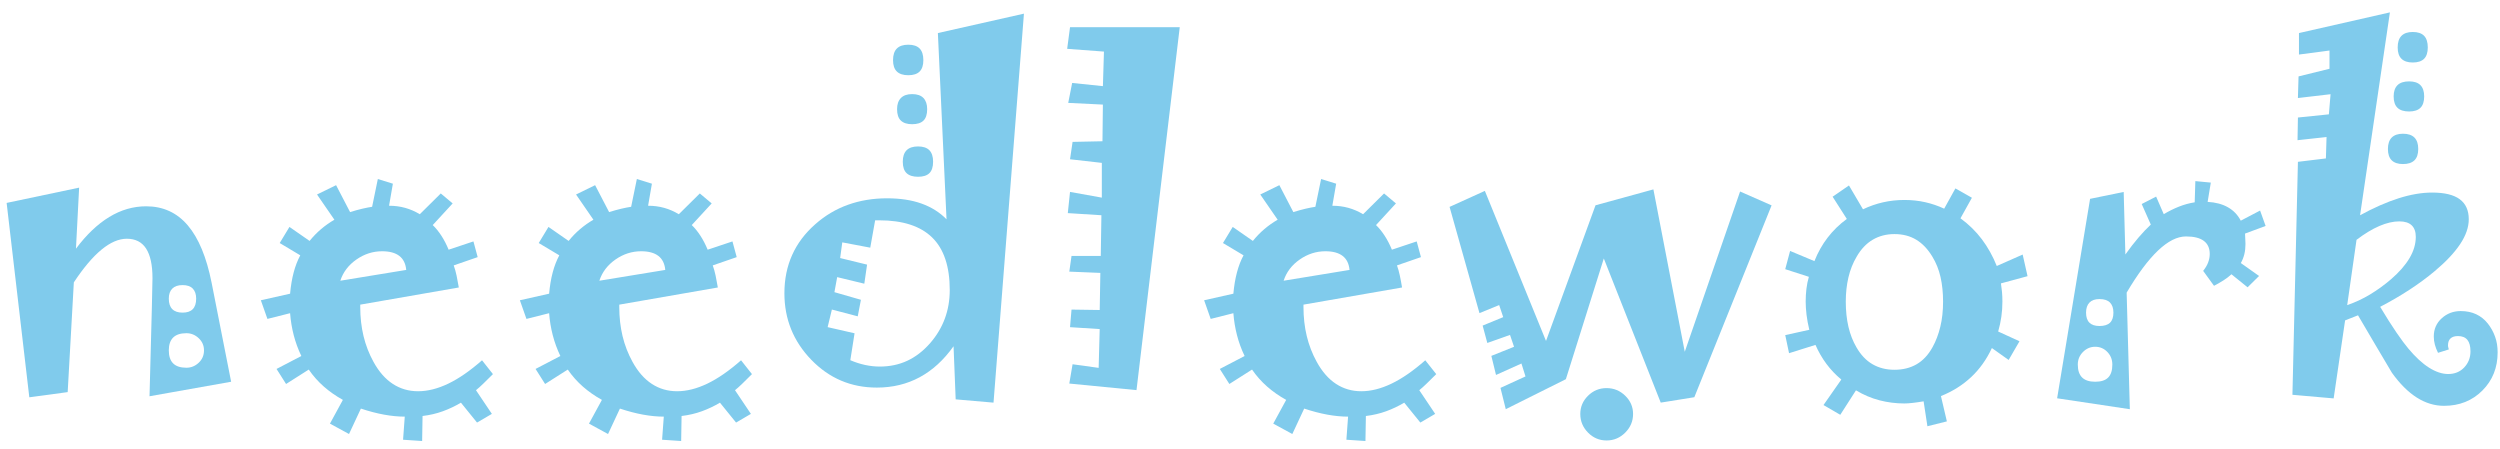 <?xml version="1.0" encoding="utf-8"?>
<!-- Generator: Adobe Illustrator 15.0.0, SVG Export Plug-In  -->
<!DOCTYPE svg PUBLIC "-//W3C//DTD SVG 1.1//EN" "http://www.w3.org/Graphics/SVG/1.1/DTD/svg11.dtd">
<svg version="1.1"
	 xmlns="http://www.w3.org/2000/svg" xmlns:xlink="http://www.w3.org/1999/xlink" xmlns:a="http://ns.adobe.com/AdobeSVGViewerExtensions/3.0/"
	 x="0px" y="0px" width="167px" height="30px" viewBox="11 6 167 30" enable-background="new 11 6 167 30" xml:space="preserve">
<defs>
</defs>
<rect display="none" fill="#EAEAEA" width="228" height="757"/>
<rect display="none" fill="#FFFFFF" width="228" height="50"/>
<path fill="#80CBEC" d="M26.44,31.5l-5.452,0.97c0.076-2.889,0.127-4.859,0.156-5.912c0.028-1.053,0.042-1.711,0.042-1.976
	c0-0.878-0.142-1.536-0.425-1.976c-0.283-0.438-0.713-0.658-1.289-0.658c-0.538,0-1.102,0.243-1.692,0.729
	c-0.59,0.486-1.206,1.214-1.848,2.186l-0.411,7.33l-2.563,0.347l-1.515-12.985l4.843-1.02l-0.212,4.078
	c0.699-0.935,1.439-1.64,2.223-2.117c0.784-0.477,1.605-0.715,2.464-0.715c1.133,0,2.061,0.425,2.782,1.274
	c0.723,0.849,1.253,2.127,1.593,3.835L26.44,31.5z M24.104,25.95c0-0.292-0.076-0.517-0.227-0.672s-0.377-0.234-0.68-0.234
	s-0.531,0.078-0.687,0.234c-0.156,0.156-0.234,0.38-0.234,0.672c0,0.312,0.078,0.545,0.234,0.701
	c0.155,0.156,0.384,0.233,0.687,0.233s0.529-0.078,0.68-0.233S24.104,26.261,24.104,25.95z M24.627,29.405
	c0-0.321-0.118-0.592-0.354-0.814s-0.51-0.333-0.821-0.333c-0.396,0-0.691,0.097-0.885,0.29c-0.194,0.193-0.291,0.479-0.291,0.856
	c0,0.387,0.097,0.678,0.291,0.871c0.193,0.193,0.488,0.29,0.885,0.29c0.312,0,0.585-0.111,0.821-0.333S24.627,29.735,24.627,29.405z
	"/>
<path fill="#80CBEC" d="M43.928,30.991c-0.236,0.236-0.448,0.445-0.637,0.629s-0.354,0.332-0.496,0.445l1.062,1.582l-0.991,0.58
	l-1.076-1.329c-0.377,0.226-0.779,0.417-1.204,0.572s-0.878,0.261-1.359,0.318l-0.028,1.671l-1.274-0.085l0.113-1.543
	c-0.434,0-0.897-0.045-1.388-0.134c-0.491-0.09-1.005-0.225-1.543-0.404l-0.793,1.699l-1.274-0.694l0.864-1.586
	c-0.462-0.255-0.885-0.55-1.268-0.885c-0.382-0.335-0.72-0.715-1.012-1.14l-1.515,0.963l-0.637-1.005l1.657-0.864
	c-0.217-0.453-0.387-0.918-0.51-1.395c-0.123-0.477-0.203-0.965-0.241-1.465l-1.515,0.382l-0.439-1.246l1.954-0.439
	c0.047-0.529,0.127-1.005,0.241-1.43s0.26-0.802,0.439-1.133l-1.374-0.821l0.651-1.076l1.345,0.935
	c0.236-0.292,0.493-0.557,0.772-0.793c0.278-0.236,0.573-0.444,0.885-0.623l-1.161-1.685l1.274-0.623l0.935,1.798
	c0.302-0.094,0.576-0.17,0.821-0.227s0.462-0.099,0.651-0.127l0.382-1.855l1.005,0.312l-0.255,1.473
	c0.377,0,0.736,0.047,1.076,0.142c0.34,0.095,0.666,0.236,0.977,0.425l1.402-1.388l0.793,0.666l-1.331,1.446
	c0.208,0.199,0.401,0.438,0.581,0.716s0.34,0.588,0.481,0.929l1.657-0.553l0.283,1.049l-1.6,0.553
	c0.076,0.208,0.139,0.435,0.191,0.681c0.052,0.246,0.102,0.511,0.149,0.794l-6.584,1.146v0.156c0,0.688,0.073,1.336,0.219,1.945
	c0.146,0.608,0.37,1.186,0.672,1.732c0.358,0.65,0.788,1.139,1.288,1.464s1.061,0.488,1.684,0.488c0.641,0,1.315-0.17,2.023-0.51
	c0.707-0.34,1.457-0.859,2.249-1.558L43.928,30.991z M38.136,24.031c-0.038-0.416-0.191-0.727-0.46-0.935
	c-0.269-0.208-0.653-0.312-1.154-0.312c-0.614,0-1.185,0.184-1.713,0.552s-0.887,0.84-1.076,1.416L38.136,24.031z"/>
<path fill="#80CBEC" d="M61.231,30.991c-0.236,0.236-0.448,0.445-0.637,0.629s-0.354,0.332-0.496,0.445l1.062,1.582l-0.991,0.58
	l-1.076-1.329c-0.377,0.226-0.779,0.417-1.204,0.572s-0.878,0.261-1.359,0.318l-0.028,1.671l-1.274-0.085l0.113-1.543
	c-0.434,0-0.897-0.045-1.388-0.134c-0.491-0.09-1.005-0.225-1.543-0.404l-0.793,1.699l-1.274-0.694l0.864-1.586
	c-0.462-0.255-0.885-0.55-1.268-0.885c-0.382-0.335-0.72-0.715-1.012-1.14l-1.515,0.963l-0.637-1.005l1.657-0.864
	c-0.217-0.453-0.387-0.918-0.51-1.395c-0.123-0.477-0.203-0.965-0.241-1.465l-1.515,0.382l-0.439-1.246l1.954-0.439
	c0.047-0.529,0.127-1.005,0.241-1.43s0.26-0.802,0.439-1.133l-1.374-0.821l0.651-1.076l1.345,0.935
	c0.236-0.292,0.493-0.557,0.772-0.793c0.278-0.236,0.573-0.444,0.885-0.623l-1.161-1.685l1.274-0.623l0.935,1.798
	c0.302-0.094,0.576-0.17,0.821-0.227s0.462-0.099,0.651-0.127l0.382-1.855l1.005,0.312l-0.255,1.473
	c0.377,0,0.736,0.047,1.076,0.142c0.34,0.095,0.666,0.236,0.977,0.425l1.402-1.388l0.793,0.666l-1.331,1.446
	c0.208,0.199,0.401,0.438,0.581,0.716s0.34,0.588,0.481,0.929l1.657-0.553l0.283,1.049l-1.6,0.553
	c0.076,0.208,0.139,0.435,0.191,0.681c0.052,0.246,0.102,0.511,0.149,0.794l-6.584,1.146v0.156c0,0.688,0.073,1.336,0.219,1.945
	c0.146,0.608,0.37,1.186,0.672,1.732c0.358,0.65,0.788,1.139,1.288,1.464s1.061,0.488,1.684,0.488c0.641,0,1.315-0.17,2.023-0.51
	c0.707-0.34,1.457-0.859,2.249-1.558L61.231,30.991z M55.44,24.031c-0.038-0.416-0.191-0.727-0.46-0.935
	c-0.269-0.208-0.653-0.312-1.154-0.312c-0.614,0-1.185,0.184-1.713,0.552s-0.887,0.84-1.076,1.416L55.44,24.031z"/>
<path fill="#80CBEC" d="M79.399,6.912l-2.032,25.984l-2.528-0.219l-0.142-3.547c-0.651,0.916-1.404,1.605-2.258,2.067
	c-0.854,0.462-1.811,0.694-2.868,0.694c-1.718,0-3.177-0.618-4.375-1.855s-1.798-2.719-1.798-4.446c0-0.935,0.172-1.787,0.517-2.556
	c0.344-0.769,0.861-1.456,1.55-2.06c0.651-0.576,1.378-1.008,2.18-1.295c0.802-0.288,1.671-0.432,2.605-0.432
	c0.887,0,1.659,0.118,2.314,0.354c0.656,0.236,1.211,0.585,1.664,1.048L73.65,8.208L79.399,6.912z M74.443,25.376
	c0-1.577-0.392-2.747-1.175-3.512s-1.963-1.147-3.54-1.147h-0.269l-0.326,1.827l-1.869-0.354l-0.142,1.048l1.798,0.439l-0.184,1.274
	l-1.813-0.439l-0.184,1.005l1.77,0.51l-0.212,1.104l-1.728-0.453l-0.283,1.175l1.798,0.411l-0.283,1.798
	c0.331,0.142,0.661,0.248,0.991,0.319c0.331,0.07,0.656,0.106,0.977,0.106c0.67,0,1.284-0.13,1.841-0.389
	c0.557-0.26,1.067-0.654,1.529-1.183c0.434-0.5,0.76-1.045,0.977-1.636C74.334,26.691,74.443,26.056,74.443,25.376z M72.68,10.02
	c0,0.34-0.083,0.592-0.248,0.757s-0.417,0.248-0.757,0.248s-0.595-0.083-0.765-0.248s-0.255-0.417-0.255-0.757
	c0-0.35,0.085-0.609,0.255-0.779s0.425-0.255,0.765-0.255s0.592,0.085,0.757,0.255S72.68,9.67,72.68,10.02z M72.935,13.291
	c0,0.35-0.083,0.604-0.248,0.765c-0.165,0.161-0.417,0.241-0.757,0.241c-0.331,0-0.581-0.081-0.751-0.241
	c-0.17-0.16-0.255-0.415-0.255-0.765c0-0.321,0.085-0.568,0.255-0.743s0.42-0.262,0.751-0.262c0.34,0,0.592,0.087,0.757,0.262
	S72.935,12.97,72.935,13.291z M73.331,16.802c0,0.35-0.083,0.604-0.248,0.765c-0.165,0.161-0.417,0.241-0.757,0.241
	s-0.595-0.081-0.765-0.241c-0.17-0.16-0.255-0.415-0.255-0.765c0-0.34,0.085-0.595,0.255-0.765s0.425-0.255,0.765-0.255
	s0.592,0.085,0.757,0.255S73.331,16.462,73.331,16.802z"/>
<path fill="#80CBEC" d="M89.807,7.818L86.918,32.06l-4.489-0.439l0.219-1.289l1.742,0.241l0.07-2.591l-1.982-0.127l0.1-1.175
	l1.883,0.028l0.043-2.478l-2.075-0.085l0.149-1.048h1.954l0.042-2.719l-2.244-0.142l0.148-1.416l2.124,0.382V16.88l-2.124-0.241
	l0.17-1.161l1.997-0.042l0.028-2.45l-2.315-0.113l0.262-1.331l2.054,0.212l0.07-2.308l-2.457-0.184l0.191-1.444H89.807z"/>
<path fill="#80CBEC" d="M106.941,30.991c-0.236,0.236-0.449,0.445-0.638,0.629s-0.354,0.332-0.495,0.445l1.062,1.582l-0.991,0.58
	l-1.076-1.329c-0.378,0.226-0.779,0.417-1.203,0.572c-0.426,0.155-0.879,0.261-1.359,0.318l-0.029,1.671l-1.273-0.085l0.113-1.543
	c-0.435,0-0.897-0.045-1.389-0.134c-0.49-0.09-1.005-0.225-1.543-0.404l-0.793,1.699l-1.274-0.694l0.864-1.586
	c-0.463-0.255-0.886-0.55-1.268-0.885c-0.383-0.335-0.72-0.715-1.013-1.14l-1.515,0.963l-0.638-1.005l1.657-0.864
	c-0.218-0.453-0.388-0.918-0.51-1.395c-0.123-0.477-0.203-0.965-0.241-1.465l-1.515,0.382l-0.439-1.246l1.954-0.439
	c0.047-0.529,0.128-1.005,0.241-1.43s0.259-0.802,0.438-1.133l-1.374-0.821l0.652-1.076l1.345,0.935
	c0.236-0.292,0.493-0.557,0.771-0.793s0.573-0.444,0.886-0.623l-1.162-1.685l1.275-0.623l0.934,1.798
	c0.303-0.094,0.576-0.17,0.822-0.227c0.245-0.057,0.462-0.099,0.65-0.127l0.383-1.855l1.006,0.312l-0.256,1.473
	c0.378,0,0.736,0.047,1.076,0.142c0.34,0.095,0.666,0.236,0.978,0.425l1.401-1.388l0.793,0.666l-1.33,1.446
	c0.207,0.199,0.4,0.438,0.58,0.716s0.34,0.588,0.481,0.929l1.657-0.553l0.283,1.049l-1.601,0.553
	c0.075,0.208,0.14,0.435,0.191,0.681c0.052,0.246,0.102,0.511,0.148,0.794l-6.585,1.146v0.156c0,0.688,0.073,1.336,0.22,1.945
	c0.146,0.608,0.37,1.186,0.672,1.732c0.358,0.65,0.787,1.139,1.287,1.464s1.062,0.488,1.685,0.488c0.641,0,1.315-0.17,2.022-0.51
	c0.708-0.34,1.457-0.859,2.25-1.558L106.941,30.991z M101.149,24.031c-0.038-0.416-0.191-0.727-0.46-0.935
	c-0.27-0.208-0.654-0.312-1.154-0.312c-0.613,0-1.185,0.184-1.713,0.552c-0.529,0.368-0.888,0.84-1.076,1.416L101.149,24.031z"/>
<path fill="#80CBEC" d="M129.342,19.719l-5.161,12.815l-2.244,0.361l-3.802-9.629l-2.535,8.064l-4.014,2.004l-0.354-1.423
	l1.671-0.765l-0.27-0.864l-1.699,0.765l-0.311-1.274l1.515-0.608l-0.269-0.793l-1.516,0.538l-0.312-1.161l1.374-0.565l-0.27-0.806
	l-1.316,0.538l-1.997-7.096l2.357-1.069l4.085,10.025l3.307-9.063l3.866-1.062l2.096,10.847l3.695-10.705L129.342,19.719z
	 M120.089,33.653c0,0.481-0.175,0.897-0.524,1.246c-0.349,0.35-0.765,0.524-1.246,0.524s-0.895-0.175-1.238-0.524
	c-0.345-0.349-0.518-0.765-0.518-1.246c0-0.472,0.173-0.878,0.518-1.218c0.344-0.34,0.757-0.51,1.238-0.51s0.897,0.17,1.246,0.51
	C119.914,32.775,120.089,33.181,120.089,33.653z"/>
<path fill="#80CBEC" d="M146.44,24.449l-1.777,0.481c0.028,0.18,0.052,0.371,0.071,0.574c0.019,0.203,0.027,0.417,0.027,0.644
	c0,0.34-0.023,0.675-0.07,1.006c-0.047,0.33-0.118,0.661-0.213,0.991l1.424,0.651l-0.724,1.249l-1.12-0.795
	c-0.359,0.767-0.822,1.415-1.39,1.945c-0.567,0.53-1.238,0.951-2.013,1.263l0.396,1.69l-1.3,0.325l-0.254-1.664
	c-0.283,0.047-0.53,0.083-0.742,0.106c-0.212,0.024-0.394,0.036-0.544,0.036c-0.567,0-1.122-0.071-1.666-0.212
	c-0.543-0.142-1.065-0.363-1.566-0.666l-1.049,1.635l-1.121-0.651L134,31.354c-0.377-0.313-0.71-0.663-0.998-1.051
	c-0.287-0.388-0.53-0.81-0.728-1.264l-1.765,0.554l-0.255-1.208l1.607-0.354c-0.085-0.35-0.146-0.685-0.185-1.006
	c-0.037-0.321-0.057-0.613-0.057-0.878c0-0.292,0.017-0.578,0.05-0.856s0.088-0.545,0.163-0.8l-1.579-0.51l0.325-1.218l1.625,0.68
	c0.226-0.576,0.521-1.1,0.883-1.572c0.363-0.472,0.79-0.887,1.281-1.246l-0.949-1.486l1.092-0.751l0.937,1.593
	c0.435-0.208,0.881-0.363,1.34-0.467c0.458-0.104,0.934-0.156,1.425-0.156c0.49,0,0.954,0.049,1.393,0.149
	c0.438,0.099,0.86,0.243,1.266,0.432l0.749-1.353l1.103,0.623l-0.764,1.374c0.557,0.406,1.033,0.873,1.431,1.401
	c0.397,0.529,0.729,1.124,0.994,1.784l1.73-0.765L146.44,24.449z M140.797,26.148c0-0.594-0.057-1.14-0.169-1.64
	c-0.113-0.5-0.297-0.957-0.551-1.372c-0.302-0.5-0.66-0.874-1.074-1.124c-0.415-0.25-0.899-0.375-1.455-0.375
	c-0.54,0-1.022,0.125-1.448,0.375c-0.426,0.25-0.785,0.629-1.078,1.138c-0.246,0.415-0.429,0.875-0.547,1.378
	c-0.118,0.504-0.177,1.044-0.177,1.619c0,0.615,0.059,1.175,0.177,1.681c0.118,0.506,0.296,0.962,0.533,1.369
	c0.293,0.511,0.652,0.889,1.078,1.135c0.426,0.246,0.913,0.369,1.462,0.369c0.564,0,1.06-0.123,1.483-0.369
	c0.424-0.246,0.777-0.624,1.06-1.135c0.227-0.406,0.4-0.863,0.522-1.369C140.736,27.323,140.797,26.763,140.797,26.148z"/>
<path fill="#80CBEC" d="M162.343,21.093l-1.374,0.51c0,0.075,0.005,0.188,0.015,0.34c0.009,0.151,0.014,0.269,0.014,0.354
	c0,0.246-0.025,0.475-0.077,0.687c-0.053,0.212-0.13,0.408-0.234,0.587l1.218,0.864l-0.766,0.757l-1.079-0.871
	c-0.151,0.142-0.324,0.275-0.518,0.399c-0.194,0.124-0.409,0.248-0.646,0.372l-0.724-0.998c0.151-0.188,0.263-0.376,0.333-0.565
	c0.071-0.188,0.106-0.376,0.106-0.564c0-0.386-0.132-0.678-0.396-0.875c-0.265-0.197-0.661-0.296-1.189-0.296
	c-0.585,0-1.208,0.314-1.869,0.942c-0.661,0.627-1.359,1.564-2.096,2.811l0.213,7.788l-4.857-0.729l2.202-13.324l2.244-0.46
	l0.113,4.177c0.302-0.425,0.595-0.802,0.878-1.133s0.557-0.618,0.821-0.864l-0.608-1.374l0.963-0.496l0.51,1.175
	c0.33-0.198,0.667-0.366,1.012-0.503c0.345-0.137,0.696-0.233,1.055-0.29l0.043-1.416l1.033,0.099l-0.212,1.289
	c0.529,0.028,0.981,0.148,1.354,0.359c0.374,0.212,0.66,0.51,0.859,0.896l1.291-0.677L162.343,21.093z M152.104,30.354
	c0-0.331-0.11-0.611-0.333-0.843c-0.222-0.231-0.493-0.347-0.813-0.347c-0.312,0-0.583,0.115-0.814,0.347s-0.347,0.512-0.347,0.843
	c0,0.387,0.097,0.675,0.29,0.863c0.193,0.189,0.483,0.283,0.871,0.283c0.396,0,0.687-0.094,0.87-0.283
	C152.013,31.029,152.104,30.741,152.104,30.354z M152.176,26.884c0-0.292-0.076-0.517-0.227-0.672
	c-0.151-0.156-0.388-0.234-0.708-0.234c-0.293,0-0.515,0.078-0.666,0.234c-0.15,0.156-0.227,0.38-0.227,0.672
	c0,0.302,0.076,0.526,0.227,0.673c0.151,0.146,0.373,0.22,0.666,0.22c0.32,0,0.557-0.073,0.708-0.22
	C152.1,27.411,152.176,27.187,152.176,26.884z"/>
<path fill="#80CBEC" d="M177.842,29.54c0,1.02-0.34,1.869-1.02,2.549c-0.679,0.68-1.533,1.02-2.562,1.02
	c-0.632,0-1.238-0.184-1.818-0.552s-1.134-0.92-1.662-1.657c-0.378-0.642-0.755-1.279-1.133-1.912
	c-0.377-0.632-0.754-1.274-1.132-1.926l-0.863,0.34l-0.764,5.211l-2.754-0.241l0.367-15.562l1.869-0.227l0.043-1.43l-1.939,0.212
	l0.027-1.515l2.068-0.212l0.113-1.345l-2.182,0.255l0.043-1.444l2.067-0.51V9.375l-2.039,0.269V8.208l6.075-1.381l-1.993,13.551
	c0.915-0.5,1.773-0.878,2.575-1.133c0.803-0.255,1.548-0.382,2.236-0.382c0.83,0,1.446,0.148,1.847,0.446
	c0.401,0.297,0.603,0.743,0.603,1.338c0,0.529-0.191,1.081-0.574,1.657c-0.382,0.576-0.951,1.18-1.706,1.813
	c-0.52,0.434-1.083,0.85-1.692,1.246c-0.608,0.396-1.258,0.774-1.947,1.133c0.406,0.68,0.77,1.253,1.091,1.72
	c0.321,0.468,0.585,0.824,0.793,1.069c0.472,0.566,0.933,0.991,1.381,1.274s0.875,0.425,1.281,0.425
	c0.435,0,0.791-0.146,1.069-0.439s0.418-0.651,0.418-1.076c0-0.34-0.069-0.595-0.206-0.765s-0.347-0.255-0.63-0.255
	c-0.217,0-0.383,0.052-0.496,0.156s-0.17,0.26-0.17,0.467c0,0.047,0.008,0.094,0.021,0.142c0.015,0.047,0.026,0.09,0.035,0.127
	l-0.722,0.227c-0.095-0.189-0.165-0.373-0.212-0.552c-0.048-0.179-0.071-0.359-0.071-0.538c0-0.491,0.177-0.897,0.531-1.218
	c0.354-0.321,0.776-0.481,1.267-0.481c0.388,0,0.732,0.071,1.034,0.212s0.562,0.349,0.778,0.623
	c0.208,0.264,0.369,0.555,0.482,0.871C177.785,28.801,177.842,29.152,177.842,29.54z M172.375,21.822
	c0-0.34-0.092-0.597-0.275-0.772c-0.184-0.174-0.46-0.262-0.827-0.262c-0.406,0-0.847,0.102-1.323,0.305
	c-0.476,0.203-0.987,0.512-1.534,0.927l-0.623,4.361c0.528-0.179,1.035-0.416,1.521-0.708c0.486-0.292,0.955-0.632,1.408-1.02
	c0.547-0.472,0.959-0.944,1.237-1.416S172.375,22.294,172.375,21.822z M172.538,15.953c0,0.34-0.085,0.593-0.255,0.758
	s-0.425,0.248-0.765,0.248c-0.33,0-0.58-0.083-0.75-0.248s-0.255-0.418-0.255-0.758s0.085-0.595,0.255-0.765s0.42-0.255,0.75-0.255
	c0.34,0,0.595,0.085,0.765,0.255S172.538,15.613,172.538,15.953z M172.935,12.441c0,0.34-0.082,0.593-0.247,0.758
	c-0.166,0.165-0.418,0.248-0.758,0.248c-0.35,0-0.609-0.083-0.779-0.248s-0.255-0.418-0.255-0.758c0-0.33,0.085-0.58,0.255-0.75
	s0.43-0.255,0.779-0.255c0.34,0,0.592,0.085,0.758,0.255C172.853,11.861,172.935,12.111,172.935,12.441z M173.176,9.17
	c0,0.34-0.083,0.592-0.248,0.757s-0.418,0.248-0.758,0.248c-0.33,0-0.58-0.083-0.75-0.248s-0.255-0.417-0.255-0.757
	c0-0.35,0.085-0.609,0.255-0.779s0.42-0.255,0.75-0.255c0.34,0,0.593,0.085,0.758,0.255S173.176,8.821,173.176,9.17z"/>
<rect id="_x3C_スライス_x3E__1_" x="11" y="6" fill="none" width="167" height="30"/>
</svg>
